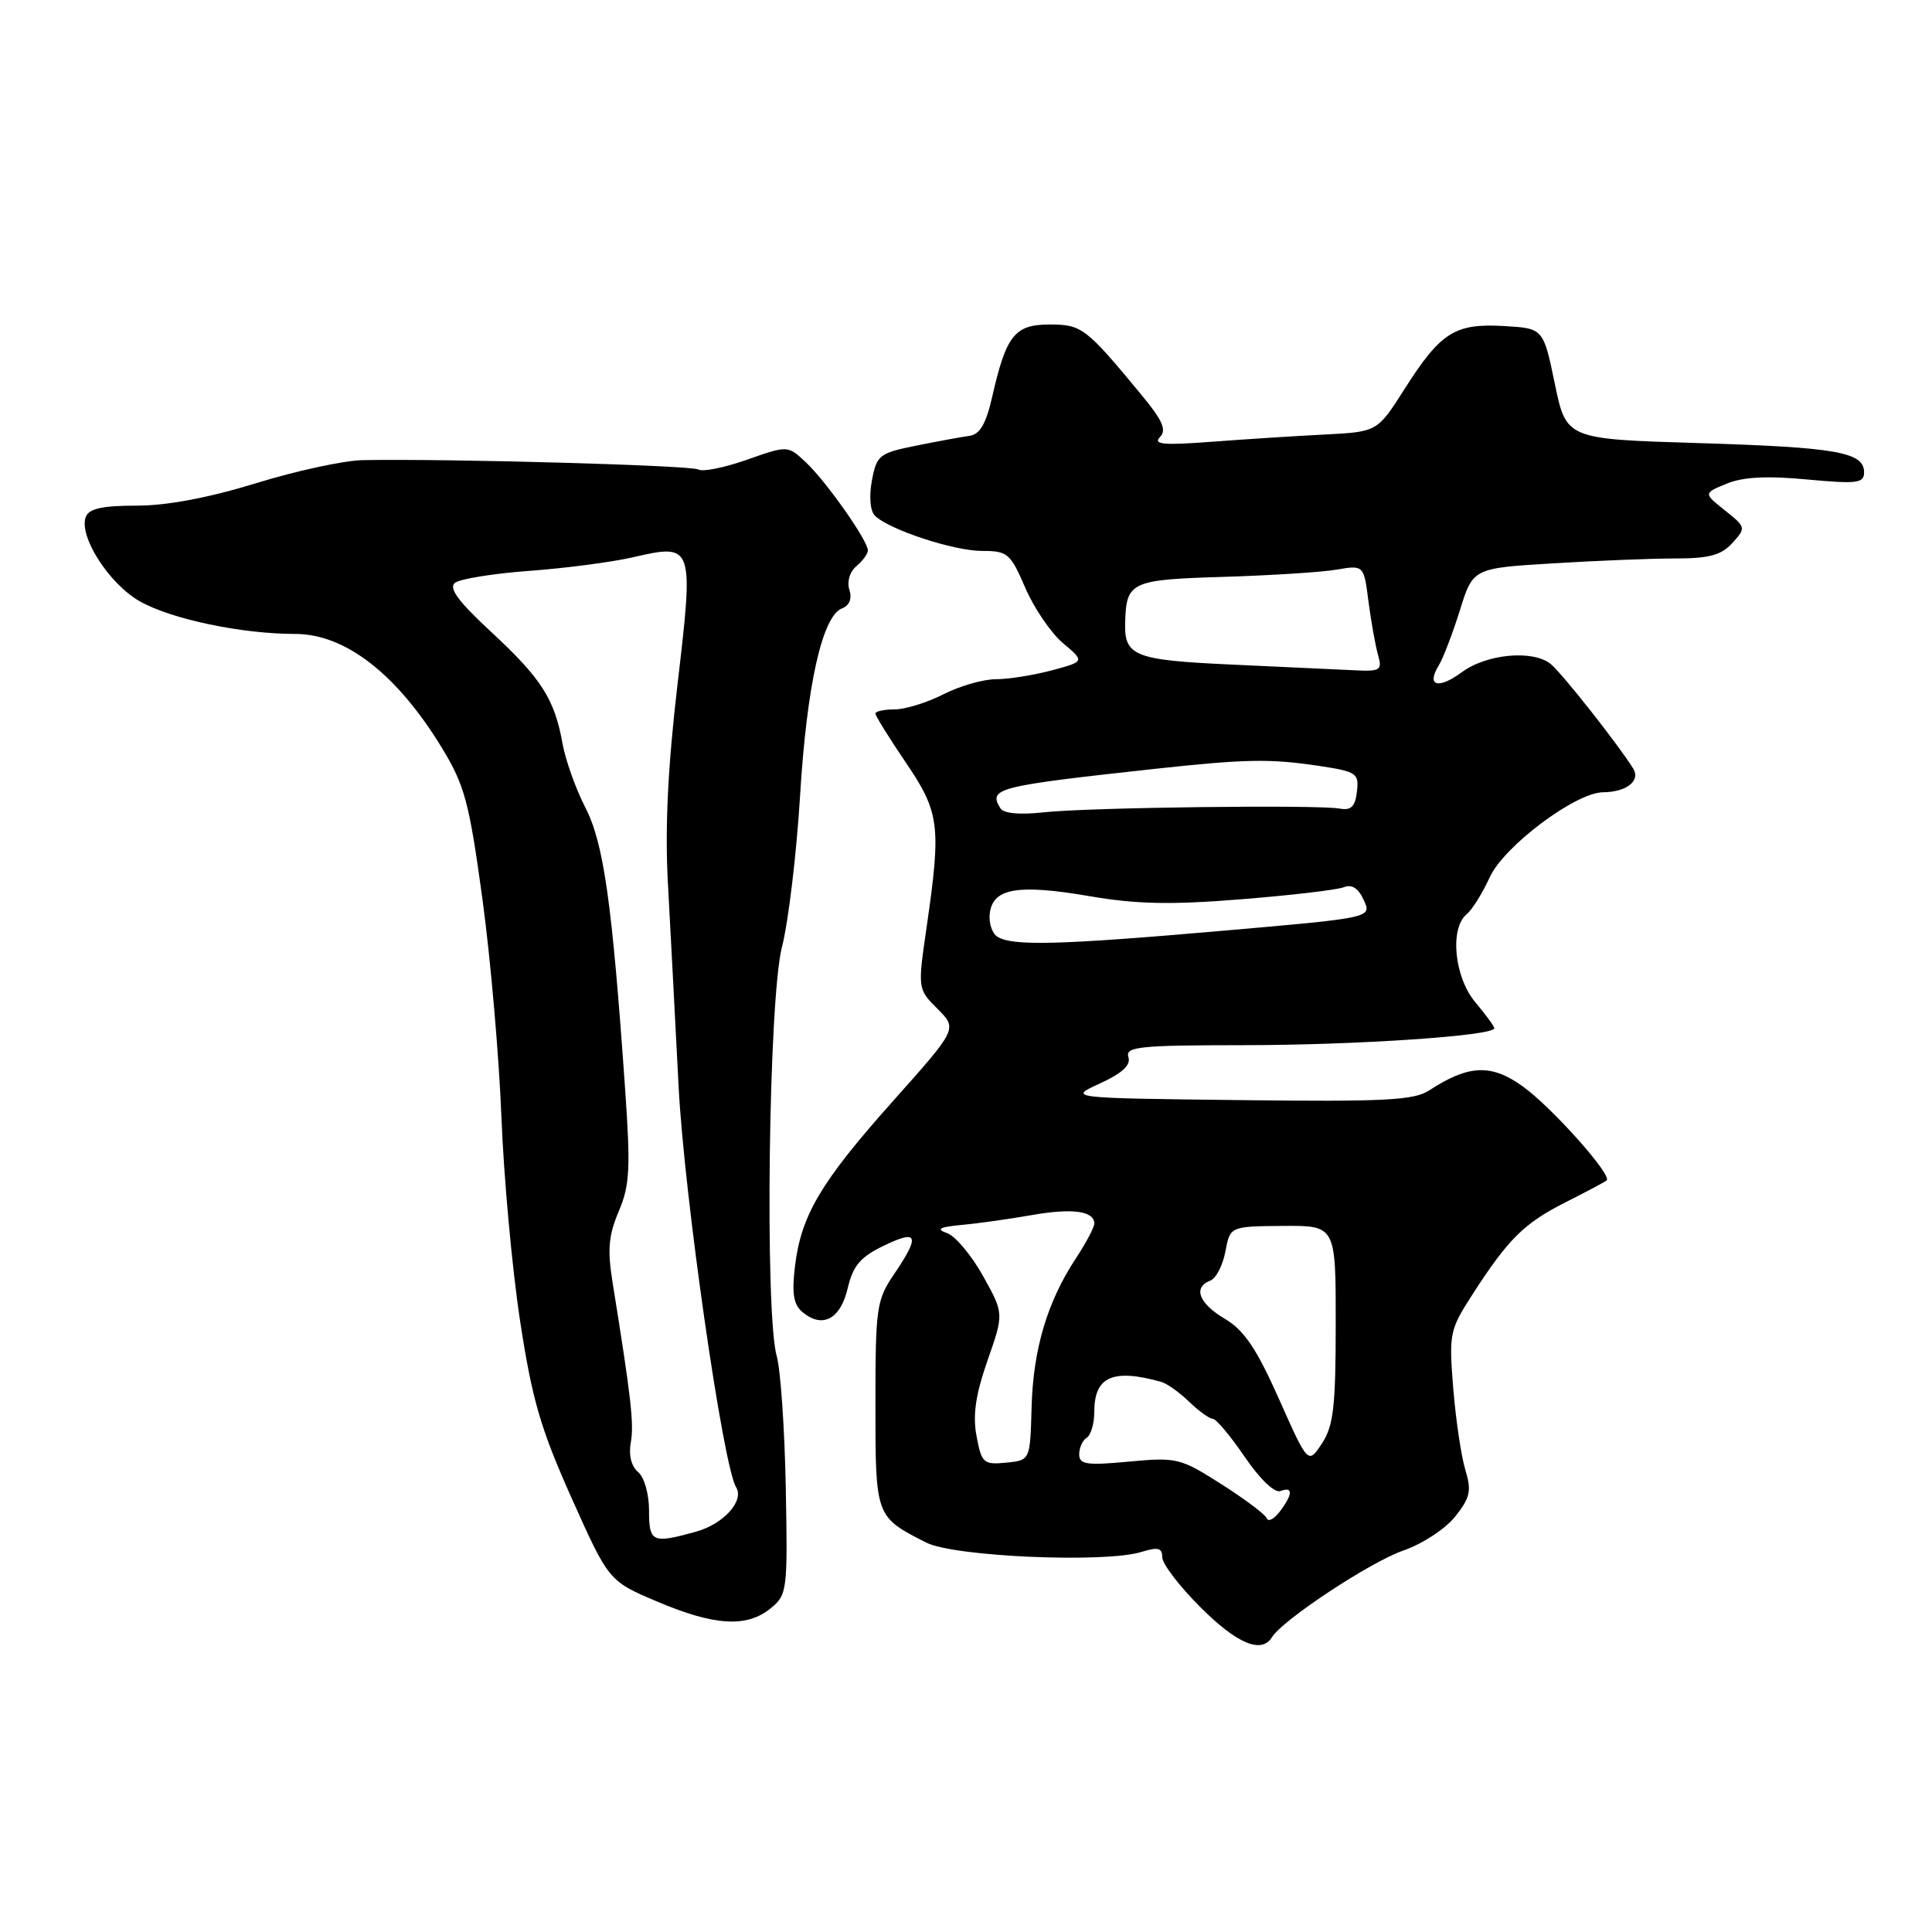 <?xml version="1.0" encoding="UTF-8" standalone="no"?>
<!DOCTYPE svg PUBLIC "-//W3C//DTD SVG 1.1//EN" "http://www.w3.org/Graphics/SVG/1.1/DTD/svg11.dtd" >
<svg xmlns="http://www.w3.org/2000/svg" xmlns:xlink="http://www.w3.org/1999/xlink" version="1.1" viewBox="0 0 256 256">
 <g >
 <path fill="currentColor"
d=" M 168.54 216.94 C 169.96 214.64 181.59 206.96 185.91 205.47 C 188.46 204.59 191.53 202.58 192.83 200.94 C 194.82 198.43 195.01 197.52 194.16 194.75 C 193.62 192.96 192.90 188.11 192.56 183.96 C 191.98 176.69 192.07 176.23 195.15 171.46 C 199.87 164.14 201.97 162.07 207.50 159.28 C 210.25 157.89 212.68 156.60 212.89 156.41 C 213.65 155.72 205.66 146.76 201.81 143.98 C 197.62 140.94 194.60 141.07 189.38 144.48 C 187.38 145.80 183.46 146.00 164.26 145.77 C 141.50 145.50 141.50 145.50 145.76 143.56 C 148.71 142.20 149.86 141.14 149.52 140.06 C 149.08 138.69 150.98 138.50 164.76 138.49 C 179.65 138.49 198.00 137.25 198.00 136.25 C 198.00 135.99 196.88 134.45 195.50 132.82 C 192.70 129.49 192.06 123.02 194.35 121.13 C 195.09 120.51 196.45 118.32 197.39 116.26 C 199.25 112.15 208.76 105.01 212.41 104.98 C 215.49 104.96 217.41 103.47 216.42 101.86 C 214.59 98.87 207.02 89.26 205.51 88.01 C 203.18 86.07 197.00 86.63 193.70 89.07 C 190.58 91.37 188.96 90.91 190.63 88.20 C 191.20 87.27 192.47 83.98 193.43 80.90 C 195.18 75.29 195.18 75.29 205.75 74.65 C 211.56 74.29 218.87 74.00 222.00 74.00 C 226.47 74.00 228.09 73.56 229.55 71.95 C 231.37 69.94 231.35 69.85 228.56 67.63 C 225.71 65.36 225.71 65.36 228.79 64.09 C 230.94 63.20 234.12 63.03 239.43 63.53 C 246.07 64.15 247.00 64.03 247.00 62.59 C 247.00 59.91 243.40 59.27 225.02 58.71 C 207.54 58.18 207.54 58.18 206.02 50.84 C 204.50 43.50 204.50 43.50 199.24 43.20 C 192.78 42.83 190.89 44.03 186.10 51.56 C 182.50 57.22 182.50 57.22 175.50 57.58 C 171.65 57.77 164.90 58.21 160.50 58.54 C 154.21 59.02 152.76 58.89 153.69 57.93 C 154.62 56.98 154.07 55.72 151.19 52.25 C 143.89 43.42 143.34 43.00 139.08 43.00 C 134.46 43.00 133.33 44.42 131.49 52.50 C 130.65 56.19 129.85 57.57 128.42 57.76 C 127.37 57.90 124.18 58.49 121.35 59.06 C 116.51 60.04 116.16 60.31 115.53 63.68 C 115.14 65.79 115.30 67.70 115.92 68.32 C 117.77 70.17 126.36 73.00 130.13 73.00 C 133.52 73.00 133.89 73.32 135.86 77.90 C 137.02 80.59 139.27 83.89 140.85 85.22 C 143.74 87.65 143.74 87.65 139.36 88.83 C 136.94 89.47 133.61 90.00 131.95 90.00 C 130.28 90.00 127.16 90.90 125.00 92.00 C 122.84 93.10 119.94 94.00 118.54 94.00 C 117.14 94.00 116.00 94.25 116.00 94.55 C 116.00 94.86 117.80 97.76 120.00 101.00 C 124.50 107.63 124.73 109.38 122.80 122.72 C 121.59 131.05 121.59 131.05 124.23 133.68 C 126.87 136.32 126.87 136.32 118.34 145.88 C 108.75 156.63 106.14 161.04 105.33 167.85 C 104.91 171.42 105.15 172.88 106.34 173.87 C 108.98 176.06 111.35 174.81 112.32 170.72 C 113.03 167.70 114.00 166.56 117.11 165.06 C 121.64 162.87 121.95 163.70 118.50 168.79 C 116.14 172.26 116.00 173.20 116.00 186.08 C 116.00 201.01 115.99 200.98 122.75 204.41 C 126.43 206.27 146.46 207.14 151.25 205.64 C 153.44 204.96 154.00 205.10 154.00 206.34 C 154.00 207.20 156.27 210.18 159.05 212.95 C 163.90 217.81 167.16 219.18 168.54 216.94 Z  M 102.08 213.14 C 104.31 211.33 104.38 210.84 104.12 197.12 C 103.97 189.33 103.43 181.51 102.93 179.74 C 101.32 174.13 101.84 132.38 103.61 125.50 C 104.46 122.20 105.54 113.20 106.01 105.50 C 106.90 90.79 108.96 81.61 111.58 80.61 C 112.56 80.23 112.92 79.32 112.55 78.15 C 112.20 77.07 112.60 75.75 113.48 75.02 C 114.31 74.32 115.00 73.38 115.00 72.93 C 115.00 71.64 109.45 63.75 106.78 61.26 C 104.39 59.01 104.39 59.01 98.96 60.92 C 95.98 61.97 93.09 62.55 92.53 62.21 C 91.64 61.66 59.55 60.76 48.03 60.97 C 45.57 61.02 39.22 62.39 33.92 64.03 C 27.64 65.96 22.13 67.00 18.11 67.00 C 13.56 67.00 11.79 67.39 11.37 68.49 C 10.39 71.03 14.45 77.37 18.53 79.68 C 22.72 82.05 32.02 84.00 39.11 84.00 C 45.75 84.00 52.59 89.31 58.55 99.09 C 61.58 104.07 62.17 106.28 63.92 119.09 C 65.00 127.02 66.13 140.03 66.44 148.00 C 66.75 155.97 67.86 168.12 68.91 175.00 C 70.50 185.44 71.63 189.31 75.74 198.50 C 80.67 209.50 80.67 209.50 87.09 212.22 C 94.66 215.43 98.93 215.69 102.08 213.14 Z  M 167.85 201.18 C 167.66 200.67 164.95 198.64 161.84 196.66 C 156.41 193.20 155.92 193.08 149.59 193.67 C 143.98 194.20 143.00 194.05 143.00 192.70 C 143.00 191.83 143.45 190.84 144.00 190.50 C 144.55 190.16 145.00 188.61 145.00 187.06 C 145.00 182.40 147.46 181.31 153.88 183.11 C 154.64 183.33 156.30 184.51 157.58 185.75 C 158.86 186.99 160.27 188.00 160.70 188.00 C 161.14 188.00 163.04 190.27 164.93 193.04 C 166.97 196.03 168.90 197.87 169.68 197.57 C 171.36 196.92 171.32 198.00 169.57 200.30 C 168.82 201.29 168.04 201.69 167.85 201.18 Z  M 129.40 190.31 C 128.87 187.52 129.27 184.83 130.85 180.27 C 133.03 174.05 133.03 174.05 130.26 169.08 C 128.74 166.35 126.60 163.79 125.50 163.40 C 123.97 162.85 124.45 162.59 127.50 162.30 C 129.70 162.10 133.86 161.51 136.75 161.00 C 142.07 160.06 145.00 160.46 145.00 162.13 C 145.00 162.63 143.89 164.72 142.54 166.77 C 138.77 172.49 136.89 178.81 136.69 186.50 C 136.50 193.50 136.50 193.50 133.31 193.81 C 130.32 194.10 130.07 193.87 129.40 190.31 Z  M 169.47 185.37 C 166.49 178.68 164.85 176.26 162.30 174.75 C 158.85 172.71 158.04 170.58 160.37 169.69 C 161.13 169.40 162.03 167.66 162.37 165.83 C 163.00 162.50 163.00 162.50 170.00 162.44 C 177.00 162.39 177.00 162.39 176.99 175.44 C 176.99 186.40 176.69 188.95 175.16 191.27 C 173.33 194.04 173.33 194.04 169.47 185.37 Z  M 132.16 124.12 C 131.43 123.66 130.98 122.22 131.16 120.93 C 131.63 117.67 134.94 117.13 144.45 118.76 C 150.57 119.81 155.18 119.91 164.45 119.16 C 171.08 118.63 177.21 117.91 178.07 117.56 C 179.13 117.13 180.00 117.70 180.71 119.27 C 181.78 121.61 181.78 121.61 162.14 123.32 C 140.39 125.22 134.15 125.38 132.16 124.12 Z  M 132.56 107.10 C 130.92 104.45 132.03 104.17 153.00 101.88 C 165.09 100.57 168.28 100.51 174.80 101.49 C 179.76 102.24 180.09 102.46 179.80 104.90 C 179.57 106.88 179.03 107.42 177.50 107.14 C 174.49 106.61 144.25 106.99 138.37 107.63 C 135.13 107.99 132.99 107.80 132.56 107.10 Z  M 163.21 88.06 C 150.31 87.47 148.96 86.94 149.09 82.50 C 149.23 77.09 149.83 76.81 162.05 76.44 C 168.35 76.25 175.12 75.82 177.10 75.48 C 180.71 74.87 180.71 74.87 181.33 79.69 C 181.67 82.33 182.24 85.51 182.59 86.75 C 183.18 88.83 182.93 88.99 179.37 88.81 C 177.24 88.71 169.97 88.37 163.21 88.06 Z  M 86.00 200.12 C 86.00 197.95 85.36 195.71 84.54 195.04 C 83.65 194.29 83.28 192.79 83.58 191.16 C 84.03 188.71 83.64 185.28 81.18 170.00 C 80.47 165.60 80.63 163.70 81.99 160.50 C 83.46 157.04 83.57 154.83 82.81 144.00 C 81.10 119.53 79.99 111.72 77.56 107.00 C 76.29 104.53 74.93 100.72 74.54 98.53 C 73.48 92.63 71.74 89.90 65.10 83.75 C 60.72 79.69 59.41 77.92 60.29 77.23 C 60.96 76.70 65.40 75.99 70.17 75.64 C 74.94 75.29 81.11 74.48 83.88 73.84 C 91.90 71.99 91.95 72.15 89.77 90.72 C 88.49 101.62 88.10 109.74 88.50 117.00 C 88.81 122.78 89.46 134.93 89.92 144.00 C 90.68 158.57 95.80 194.24 97.54 197.07 C 98.65 198.86 95.88 201.94 92.24 202.95 C 86.42 204.57 86.00 204.38 86.00 200.12 Z "/>
</g>
</svg>